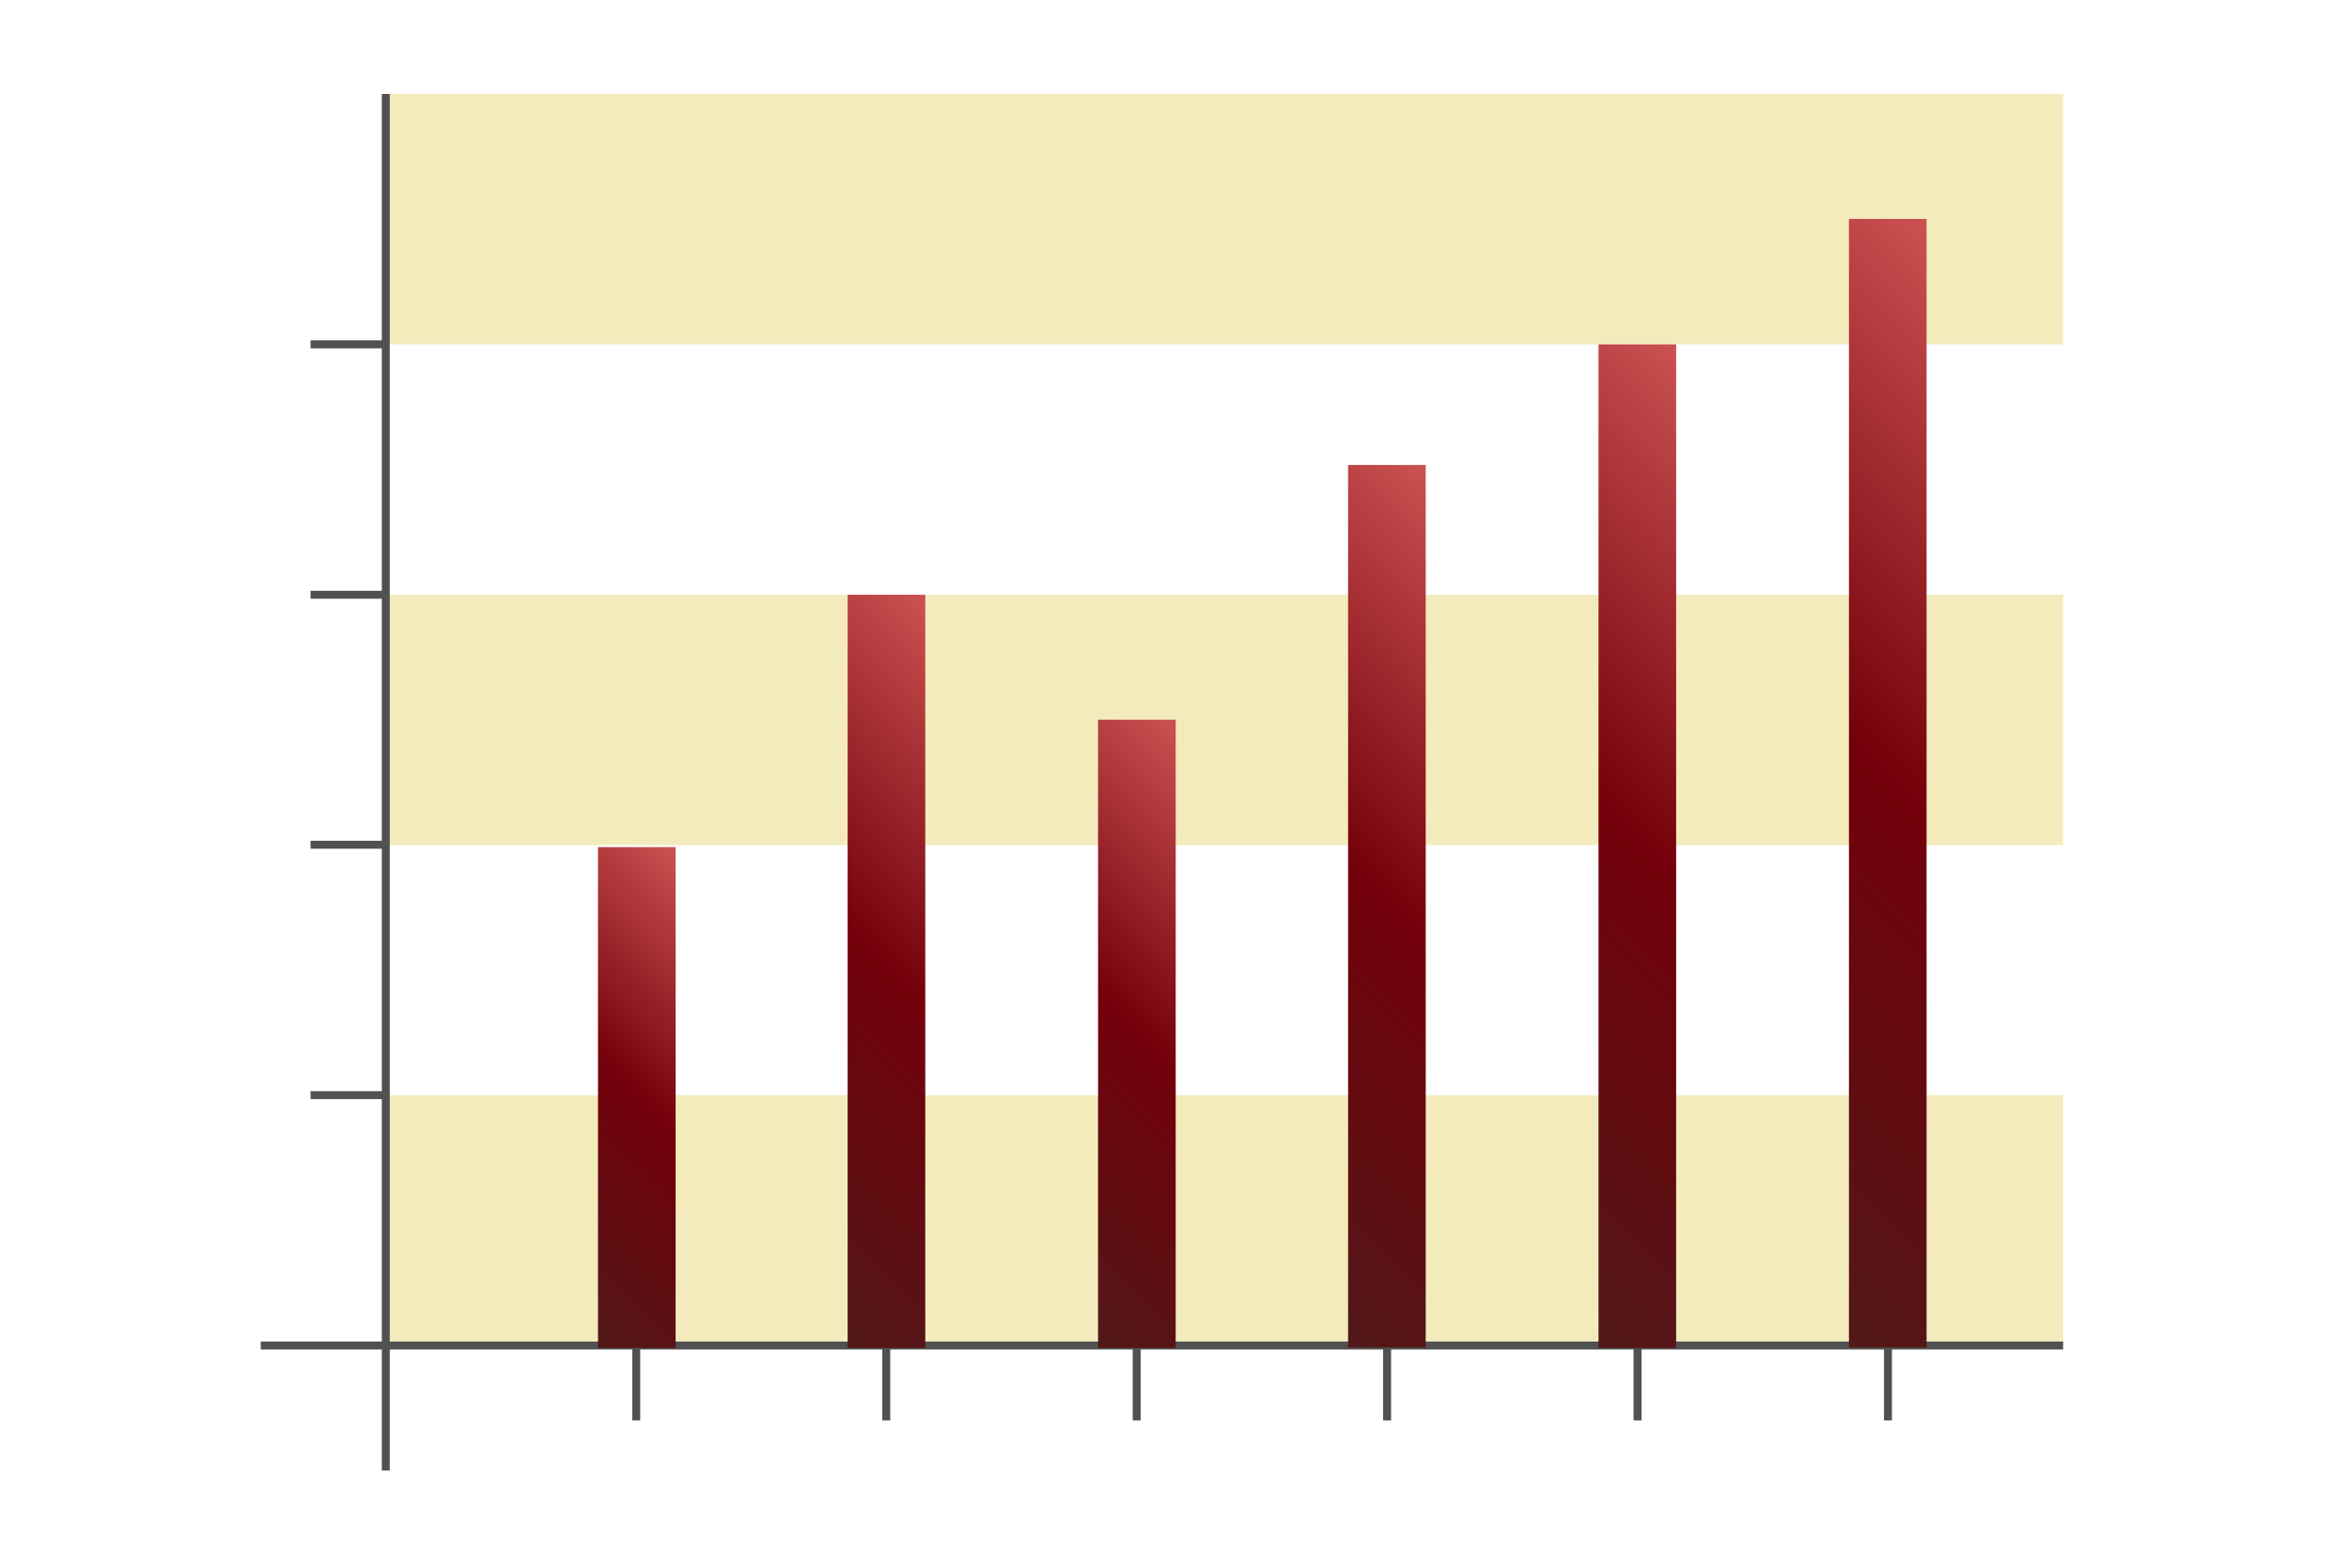 <?xml version="1.0" encoding="utf-8"?>
<!-- Generator: Adobe Illustrator 23.0.3, SVG Export Plug-In . SVG Version: 6.00 Build 0)  -->
<svg version="1.1" id="Layer_1" xmlns="http://www.w3.org/2000/svg" xmlns:xlink="http://www.w3.org/1999/xlink" x="0px" y="0px"
	 viewBox="0 0 590 394" style="enable-background:new 0 0 590 394;" xml:space="preserve">
<style type="text/css">
	.st0{opacity:0.4;fill:#E5CE5C;enable-background:new    ;}
	.st1{fill:#210A0A;stroke:#515151;stroke-width:2;stroke-miterlimit:10;}
	.st2{fill:url(#SVGID_1_);}
	.st3{fill:url(#SVGID_2_);}
	.st4{fill:url(#SVGID_3_);}
	.st5{fill:url(#SVGID_4_);}
	.st6{fill:url(#SVGID_5_);}
	.st7{fill:url(#SVGID_6_);}
</style>
<g id="Group_7" transform="translate(-70.9 -89.2)">
	<g id="Group_5">
		<path id="Path_4" class="st0" d="M167.8,364.3h421.3v62.9H167.8V364.3z"/>
		<path id="Path_5" class="st0" d="M167.8,238.6h421.3v62.9H167.8V238.6z"/>
		<path id="Path_6" class="st0" d="M167.8,112.8h421.3v62.9H167.8V112.8z"/>
	</g>
	<g id="Group_6">
		<path id="Path_7" class="st1" d="M167.8,458.6V112.8"/>
		<path id="Path_8" class="st1" d="M589.1,427.2H136.4"/>
		<path id="Path_9" class="st1" d="M230.7,427.2V446"/>
		<path id="Path_10" class="st1" d="M293.5,427.2V446"/>
		<path id="Path_11" class="st1" d="M356.4,427.2V446"/>
		<path id="Path_12" class="st1" d="M419.3,427.2V446"/>
		<path id="Path_13" class="st1" d="M482.2,427.2V446"/>
		<path id="Path_14" class="st1" d="M545.1,427.2V446"/>
		<path id="Path_15" class="st1" d="M148.9,364.3h18.9"/>
		<path id="Path_16" class="st1" d="M148.9,301.4h18.9"/>
		<path id="Path_17" class="st1" d="M148.9,238.6h18.9"/>
		<path id="Path_18" class="st1" d="M148.9,175.7h18.9"/>
	</g>
</g>
<linearGradient id="SVGID_1_" gradientUnits="userSpaceOnUse" x1="123.599" y1="311.999" x2="196.242" y2="239.357">
	<stop  offset="0" style="stop-color:#511818"/>
	<stop  offset="0.503" style="stop-color:#73000A"/>
	<stop  offset="1" style="stop-color:#CC5252"/>
</linearGradient>
<rect x="150.2" y="212.8" class="st2" width="19.5" height="125.8"/>
<linearGradient id="SVGID_2_" gradientUnits="userSpaceOnUse" x1="170.464" y1="296.137" x2="274.832" y2="191.769">
	<stop  offset="0" style="stop-color:#511818"/>
	<stop  offset="0.503" style="stop-color:#73000A"/>
	<stop  offset="1" style="stop-color:#CC5252"/>
</linearGradient>
<rect x="212.9" y="149.4" class="st3" width="19.5" height="189.2"/>
<linearGradient id="SVGID_3_" gradientUnits="userSpaceOnUse" x1="241.2" y1="303.996" x2="329.849" y2="215.348">
	<stop  offset="0" style="stop-color:#511818"/>
	<stop  offset="0.503" style="stop-color:#73000A"/>
	<stop  offset="1" style="stop-color:#CC5252"/>
</linearGradient>
<rect x="275.8" y="180.8" class="st4" width="19.5" height="157.8"/>
<linearGradient id="SVGID_4_" gradientUnits="userSpaceOnUse" x1="288.089" y1="288.01" x2="408.712" y2="167.387">
	<stop  offset="0" style="stop-color:#511818"/>
	<stop  offset="0.503" style="stop-color:#73000A"/>
	<stop  offset="1" style="stop-color:#CC5252"/>
</linearGradient>
<rect x="338.6" y="116.8" class="st5" width="19.5" height="221.7"/>
<linearGradient id="SVGID_5_" gradientUnits="userSpaceOnUse" x1="343.373" y1="280.418" x2="479.179" y2="144.612">
	<stop  offset="0" style="stop-color:#511818"/>
	<stop  offset="0.503" style="stop-color:#73000A"/>
	<stop  offset="1" style="stop-color:#CC5252"/>
</linearGradient>
<rect x="401.5" y="86.5" class="st6" width="19.5" height="252.1"/>
<linearGradient id="SVGID_6_" gradientUnits="userSpaceOnUse" x1="398.39" y1="272.558" x2="549.915" y2="121.034">
	<stop  offset="0" style="stop-color:#511818"/>
	<stop  offset="0.503" style="stop-color:#73000A"/>
	<stop  offset="1" style="stop-color:#CC5252"/>
</linearGradient>
<rect x="464.4" y="55" class="st7" width="19.5" height="283.5"/>
</svg>
